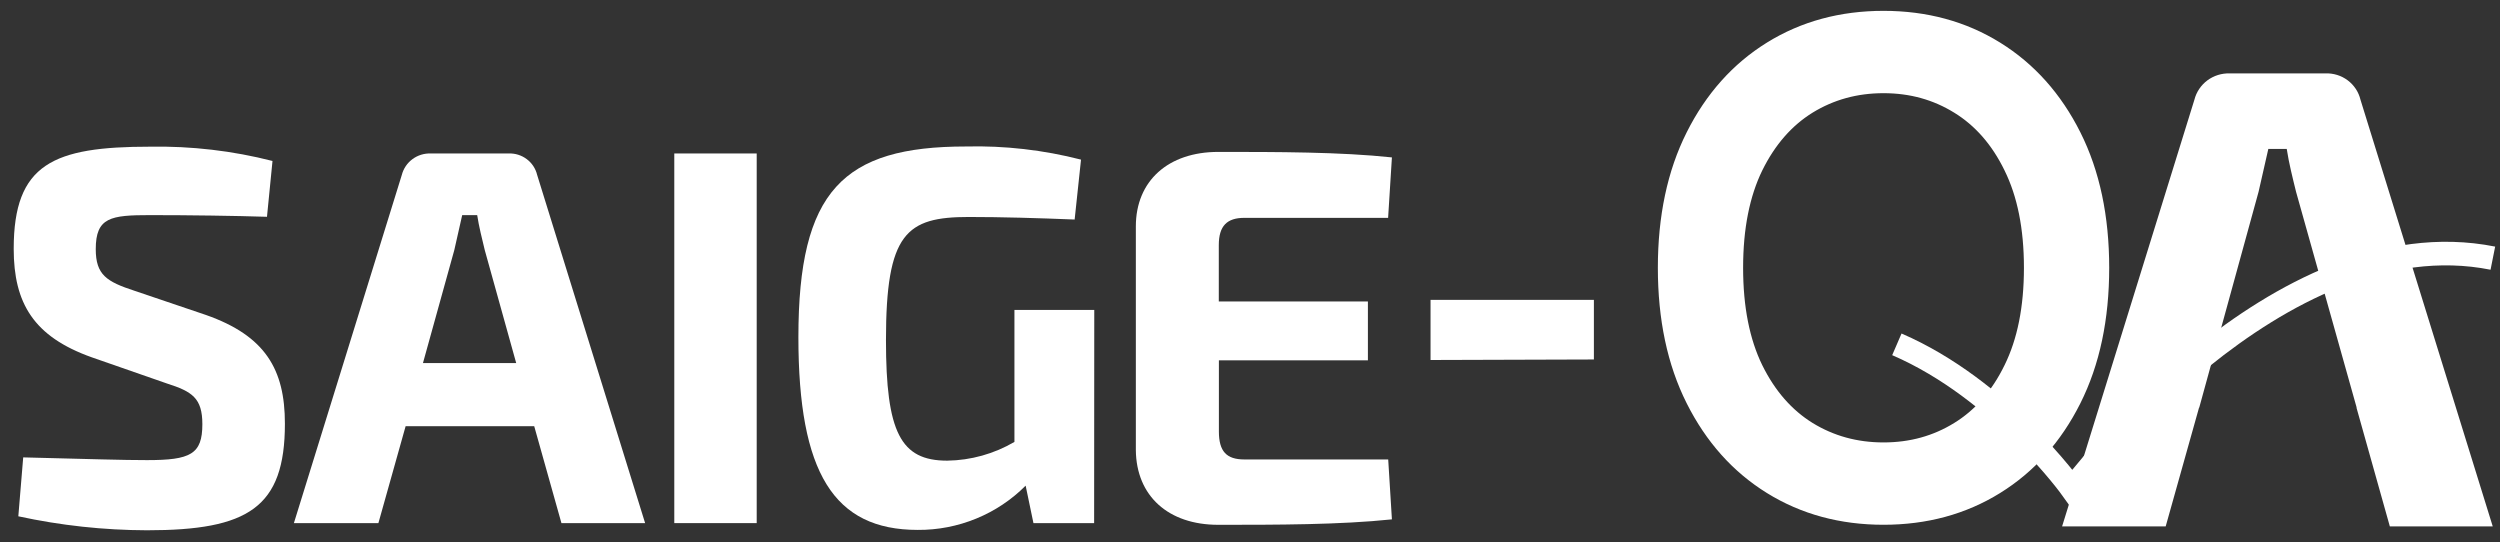 <svg width="106" height="23" viewBox="0 0 106 23" fill="none" xmlns="http://www.w3.org/2000/svg">
<rect x="0" y="0" width="106" height="23" fill="#333333" stroke="none"/>
<path d="M60.655 15.264V12.715H67.581V15.242L60.655 15.264Z" fill="white"/>
<path d="M11.554 6.825L11.32 9.192C9.989 9.149 8.037 9.121 6.365 9.121C4.692 9.121 4.06 9.214 4.06 10.564C4.06 11.655 4.521 11.943 5.712 12.332L8.725 13.352C11.255 14.239 12.08 15.668 12.08 17.964C12.08 21.53 10.515 22.484 6.231 22.484C4.397 22.479 2.568 22.28 0.777 21.891L0.984 19.393C3.908 19.467 5.217 19.509 6.233 19.509C8.077 19.509 8.58 19.263 8.58 17.986C8.58 16.875 8.141 16.6 7.081 16.261L3.885 15.148C1.436 14.275 0.581 12.866 0.581 10.55C0.581 6.941 2.262 6.219 6.363 6.219C8.113 6.189 9.859 6.392 11.554 6.825V6.825Z" fill="white"/>
<path d="M17.198 18.072L16.044 22.18H12.461L17.037 7.416C17.105 7.15 17.264 6.914 17.486 6.749C17.708 6.584 17.981 6.498 18.259 6.507H21.563C21.84 6.496 22.113 6.581 22.334 6.747C22.555 6.913 22.711 7.149 22.775 7.416L27.353 22.18H23.805L22.651 18.072H17.198ZM20.553 10.601C20.438 10.124 20.305 9.598 20.233 9.121H19.597L19.263 10.601L17.933 15.395H21.887L20.553 10.601Z" fill="white"/>
<path d="M28.59 22.18V6.507H32.084V22.18H28.59Z" fill="white"/>
<path d="M46.391 22.18H43.818L43.487 20.592C42.891 21.191 42.178 21.666 41.392 21.988C40.606 22.311 39.763 22.474 38.911 22.468C35.352 22.468 33.852 20.041 33.852 14.296C33.852 8.095 35.738 6.211 40.958 6.211C42.602 6.171 44.243 6.359 45.835 6.768L45.565 9.308C43.999 9.245 42.457 9.2 41.075 9.2C38.428 9.2 37.565 9.879 37.565 14.42C37.565 18.333 38.185 19.532 40.161 19.532C41.165 19.518 42.149 19.243 43.012 18.737V13.142H46.397L46.391 22.18Z" fill="white"/>
<path d="M59.017 22.021C56.822 22.252 54.117 22.252 51.654 22.252C49.533 22.252 48.181 21.028 48.16 19.089V9.598C48.16 7.669 49.533 6.441 51.654 6.441C54.117 6.441 56.853 6.441 59.017 6.674L58.856 9.237H52.759C52.028 9.237 51.677 9.575 51.677 10.391V12.781H57.999V15.278H51.681V18.296C51.681 19.14 52.003 19.481 52.763 19.481H58.86L59.017 22.021Z" fill="white"/>
<path d="M93.239 17.285L91.825 22.319H87.433L93.043 4.227C93.126 3.901 93.32 3.612 93.591 3.409C93.863 3.207 94.197 3.102 94.538 3.112H98.597C98.938 3.099 99.272 3.203 99.543 3.406C99.814 3.61 100.006 3.9 100.084 4.227L105.692 22.319H101.329L99.915 17.285H93.239ZM97.352 8.13C97.208 7.545 97.047 6.906 96.958 6.315H96.177L95.764 8.13L93.247 17.285H99.923L97.352 8.13Z" fill="white"/>
<path d="M88.81 11.355C88.81 13.467 88.424 15.291 87.652 16.829C86.879 18.367 85.82 19.553 84.474 20.387C83.128 21.221 81.59 21.639 79.861 21.639C78.132 21.639 76.594 21.221 75.248 20.387C73.902 19.553 72.842 18.367 72.07 16.829C71.298 15.291 70.912 13.467 70.912 11.355C70.912 9.244 71.298 7.419 72.07 5.881C72.842 4.343 73.902 3.157 75.248 2.323C76.594 1.489 78.132 1.072 79.861 1.072C81.59 1.072 83.128 1.489 84.474 2.323C85.82 3.157 86.879 4.343 87.652 5.881C88.424 7.419 88.81 9.244 88.81 11.355ZM86.434 11.355C86.434 9.622 86.14 8.159 85.553 6.966C84.972 5.774 84.184 4.871 83.187 4.259C82.197 3.646 81.088 3.34 79.861 3.34C78.633 3.34 77.521 3.646 76.525 4.259C75.535 4.871 74.746 5.774 74.159 6.966C73.578 8.159 73.288 9.622 73.288 11.355C73.288 13.089 73.578 14.552 74.159 15.744C74.746 16.937 75.535 17.839 76.525 18.452C77.521 19.064 78.633 19.371 79.861 19.371C81.088 19.371 82.197 19.064 83.187 18.452C84.184 17.839 84.972 16.937 85.553 15.744C86.14 14.552 86.434 13.089 86.434 11.355Z" fill="white"/>
<path fill-rule="evenodd" clip-rule="evenodd" d="M79.861 1.684C78.238 1.684 76.817 2.074 75.578 2.841C74.337 3.61 73.352 4.706 72.626 6.153C71.904 7.589 71.532 9.317 71.532 11.355C71.532 13.394 71.904 15.121 72.626 16.558C73.352 18.004 74.337 19.101 75.578 19.869C76.817 20.637 78.238 21.027 79.861 21.027C81.484 21.027 82.906 20.637 84.145 19.869C85.385 19.101 86.371 18.004 87.097 16.558C87.818 15.121 88.191 13.394 88.191 11.355C88.191 9.317 87.818 7.589 87.097 6.153C86.371 4.706 85.385 3.61 84.145 2.841C82.906 2.074 81.484 1.684 79.861 1.684ZM74.919 1.805C76.373 0.904 78.026 0.46 79.861 0.46C81.696 0.46 83.35 0.904 84.803 1.805C86.256 2.705 87.389 3.98 88.207 5.61C89.03 7.249 89.43 9.171 89.43 11.355C89.43 13.54 89.03 15.461 88.207 17.101C87.389 18.73 86.256 20.006 84.803 20.905C83.35 21.806 81.696 22.25 79.861 22.25C78.026 22.25 76.373 21.806 74.919 20.905C73.467 20.006 72.334 18.73 71.516 17.101C70.692 15.461 70.293 13.54 70.293 11.355C70.293 9.171 70.692 7.249 71.516 5.61C72.334 3.98 73.467 2.705 74.919 1.805ZM76.198 3.739C77.297 3.063 78.524 2.728 79.861 2.728C81.198 2.728 82.422 3.063 83.515 3.74C84.625 4.422 85.487 5.419 86.111 6.7C86.749 7.997 87.054 9.557 87.054 11.355C87.054 13.153 86.75 14.713 86.111 16.011C85.487 17.292 84.625 18.289 83.516 18.971C82.422 19.647 81.199 19.982 79.861 19.982C78.524 19.982 77.297 19.647 76.198 18.971L76.196 18.97C75.094 18.288 74.233 17.292 73.602 16.012L73.601 16.009C72.97 14.713 72.669 13.153 72.669 11.355C72.669 9.557 72.97 7.998 73.601 6.701L73.602 6.699L73.602 6.699C74.233 5.419 75.094 4.422 76.196 3.74L76.198 3.739ZM76.853 4.777C75.977 5.32 75.261 6.128 74.717 7.233C74.187 8.321 73.908 9.687 73.908 11.355C73.908 13.024 74.187 14.39 74.717 15.478C75.261 16.582 75.977 17.39 76.853 17.933C77.747 18.482 78.744 18.759 79.861 18.759C80.979 18.759 81.972 18.482 82.858 17.934L82.86 17.933C83.743 17.39 84.458 16.582 84.995 15.479L84.996 15.477C85.532 14.389 85.815 13.023 85.815 11.355C85.815 9.687 85.532 8.321 84.996 7.234L84.995 7.231C84.458 6.128 83.743 5.321 82.86 4.778L82.858 4.777C81.972 4.229 80.979 3.951 79.861 3.951C78.744 3.951 77.747 4.228 76.853 4.777Z" fill="white"/>
<path d="M80.427 14.6C84.839 16.504 87.86 20.733 87.86 20.733C87.86 20.733 96.553 9.121 105.697 10.946" stroke="white" strokeWidth="2" strokeMiterlimit="10"/>
</svg>
